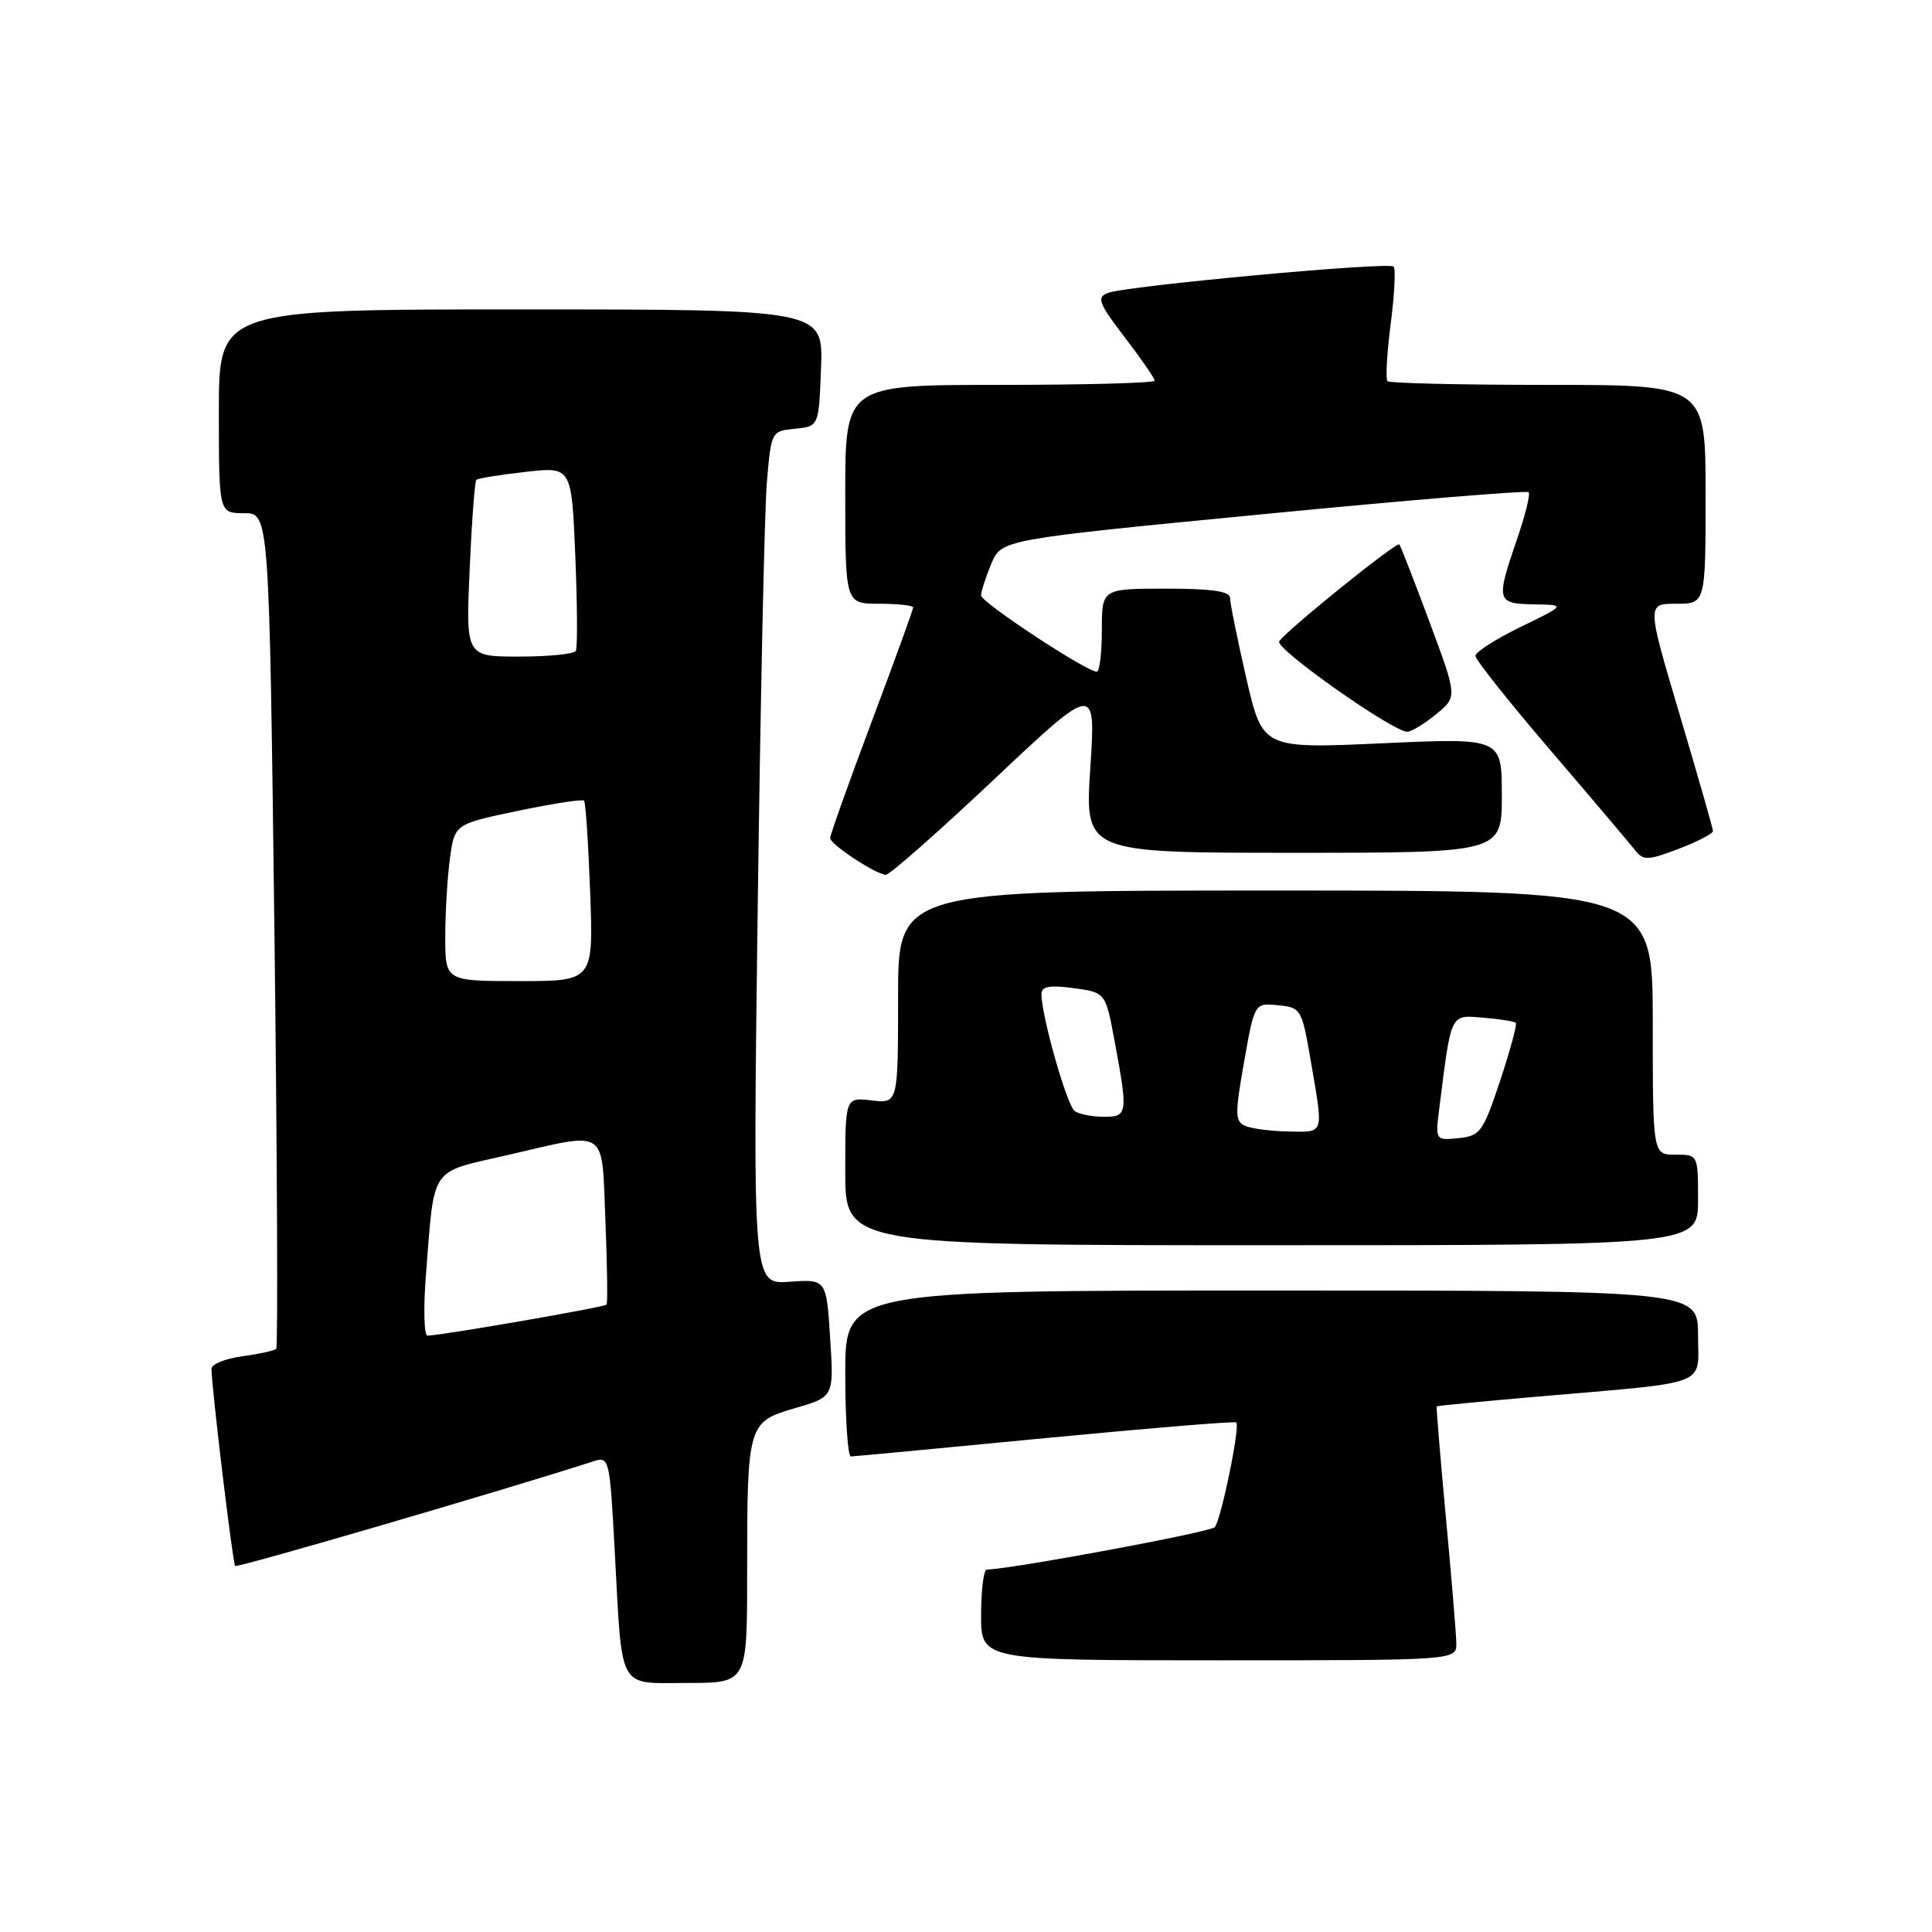 <?xml version="1.0" encoding="UTF-8" standalone="no"?>
<!DOCTYPE svg PUBLIC "-//W3C//DTD SVG 1.1//EN" "http://www.w3.org/Graphics/SVG/1.1/DTD/svg11.dtd" >
<svg xmlns="http://www.w3.org/2000/svg" xmlns:xlink="http://www.w3.org/1999/xlink" version="1.1" viewBox="0 0 256 256">
 <g >
 <path fill="currentColor"
d=" M 99.00 208.62 C 99.00 188.66 99.07 188.41 105.37 186.58 C 110.50 185.09 110.50 185.09 110.00 177.30 C 109.50 169.50 109.50 169.50 104.62 169.84 C 99.75 170.19 99.75 170.19 100.40 120.34 C 100.76 92.93 101.30 67.49 101.62 63.81 C 102.19 57.17 102.22 57.11 105.35 56.81 C 108.50 56.50 108.50 56.50 108.79 48.75 C 109.08 41.00 109.08 41.00 69.04 41.00 C 29.00 41.00 29.00 41.00 29.00 54.50 C 29.00 68.00 29.00 68.00 32.34 68.00 C 35.67 68.00 35.67 68.00 36.36 123.15 C 36.73 153.48 36.84 178.49 36.60 178.73 C 36.36 178.97 34.33 179.41 32.08 179.72 C 29.84 180.02 28.01 180.77 28.02 181.38 C 28.08 184.23 30.84 207.17 31.16 207.50 C 31.45 207.78 66.40 197.57 78.64 193.63 C 80.72 192.95 80.79 193.26 81.44 205.22 C 82.48 224.39 81.72 223.00 91.08 223.00 C 99.00 223.00 99.00 223.00 99.00 208.62 Z  M 192.97 217.75 C 192.95 216.51 192.33 208.97 191.58 201.00 C 190.84 193.03 190.30 186.43 190.37 186.35 C 190.44 186.27 196.35 185.70 203.50 185.08 C 226.97 183.05 225.00 183.80 225.00 176.94 C 225.00 171.00 225.00 171.00 168.50 171.00 C 112.00 171.00 112.00 171.00 112.00 182.00 C 112.00 188.05 112.34 192.99 112.75 192.99 C 113.16 192.98 124.75 191.89 138.49 190.56 C 152.24 189.24 163.63 188.30 163.81 188.48 C 164.35 189.01 161.79 201.43 160.96 202.36 C 160.36 203.02 134.30 207.87 130.75 207.98 C 130.34 207.99 130.00 210.70 130.00 214.00 C 130.00 220.00 130.00 220.00 161.50 220.00 C 193.00 220.00 193.00 220.00 192.97 217.75 Z  M 225.00 159.00 C 225.00 153.00 225.00 153.00 222.00 153.00 C 219.00 153.00 219.00 153.00 219.00 135.50 C 219.00 118.00 219.00 118.00 169.00 118.00 C 119.00 118.00 119.00 118.00 119.00 132.11 C 119.00 146.22 119.00 146.22 115.50 145.81 C 112.00 145.40 112.00 145.40 112.00 155.20 C 112.00 165.00 112.00 165.00 168.50 165.00 C 225.00 165.00 225.00 165.00 225.00 159.00 Z  M 131.71 103.28 C 145.20 90.57 145.20 90.57 144.47 101.78 C 143.74 113.00 143.74 113.00 171.37 113.00 C 199.00 113.00 199.00 113.00 199.00 105.39 C 199.00 97.77 199.00 97.77 183.15 98.49 C 167.30 99.21 167.30 99.21 165.14 89.86 C 163.96 84.71 162.99 79.94 162.99 79.25 C 163.00 78.35 160.64 78.00 154.50 78.00 C 146.00 78.00 146.00 78.00 146.00 83.50 C 146.00 86.53 145.70 89.00 145.33 89.00 C 143.94 89.00 130.00 79.81 130.00 78.90 C 130.00 78.37 130.61 76.49 131.35 74.71 C 132.69 71.49 132.69 71.49 167.39 68.13 C 186.48 66.27 202.30 64.97 202.55 65.22 C 202.80 65.47 202.10 68.29 201.00 71.49 C 198.20 79.64 198.29 79.99 203.25 80.08 C 207.50 80.15 207.50 80.15 201.50 83.07 C 198.20 84.67 195.50 86.40 195.50 86.90 C 195.50 87.41 200.00 93.07 205.50 99.49 C 211.00 105.91 216.03 111.85 216.69 112.69 C 217.75 114.05 218.37 114.02 222.44 112.47 C 224.95 111.51 226.99 110.45 226.98 110.11 C 226.97 109.78 224.99 102.86 222.58 94.75 C 218.20 80.00 218.20 80.00 222.10 80.00 C 226.00 80.00 226.00 80.00 226.00 65.50 C 226.00 51.00 226.00 51.00 205.17 51.00 C 193.71 51.00 184.11 50.78 183.85 50.51 C 183.58 50.24 183.77 46.84 184.27 42.94 C 184.78 39.04 184.95 35.62 184.66 35.32 C 184.00 34.67 149.15 37.88 146.78 38.82 C 145.28 39.41 145.58 40.19 149.03 44.69 C 151.21 47.54 153.00 50.13 153.00 50.44 C 153.00 50.75 143.78 51.00 132.50 51.00 C 112.00 51.00 112.00 51.00 112.00 65.50 C 112.00 80.00 112.00 80.00 116.50 80.00 C 118.97 80.00 121.00 80.22 121.00 80.49 C 121.00 80.76 118.53 87.57 115.50 95.63 C 112.47 103.69 110.00 110.63 110.00 111.05 C 110.00 111.87 115.92 115.78 117.36 115.92 C 117.84 115.96 124.29 110.28 131.71 103.28 Z  M 190.30 94.63 C 193.11 92.34 193.11 92.34 189.42 82.42 C 187.39 76.96 185.59 72.34 185.42 72.14 C 185.07 71.73 170.37 83.59 169.50 84.99 C 168.92 85.94 184.66 97.03 186.49 96.96 C 187.05 96.94 188.76 95.90 190.30 94.63 Z  M 56.45 168.75 C 57.59 154.36 56.85 155.44 67.14 153.08 C 80.75 149.94 79.70 149.25 80.22 161.75 C 80.46 167.66 80.53 172.67 80.37 172.87 C 80.12 173.21 58.64 176.93 56.65 176.98 C 56.18 176.99 56.09 173.29 56.45 168.75 Z  M 59.00 124.14 C 59.00 120.92 59.28 116.24 59.62 113.74 C 60.24 109.20 60.24 109.20 68.63 107.44 C 73.24 106.48 77.19 105.87 77.39 106.09 C 77.60 106.32 77.96 111.79 78.20 118.25 C 78.63 130.00 78.63 130.00 68.81 130.00 C 59.00 130.00 59.00 130.00 59.00 124.14 Z  M 62.23 75.46 C 62.51 69.12 62.91 63.77 63.12 63.58 C 63.33 63.38 66.25 62.91 69.62 62.53 C 75.74 61.83 75.74 61.83 76.23 73.67 C 76.50 80.18 76.53 85.84 76.30 86.25 C 76.07 86.66 72.70 87.00 68.80 87.00 C 61.72 87.00 61.72 87.00 62.23 75.46 Z  M 190.72 146.81 C 192.32 134.08 192.13 134.48 196.53 134.85 C 198.71 135.03 200.66 135.34 200.85 135.53 C 201.05 135.72 200.11 139.17 198.78 143.19 C 196.51 150.00 196.14 150.52 193.26 150.81 C 190.18 151.11 190.18 151.11 190.72 146.81 Z  M 164.98 149.18 C 163.64 148.58 163.63 147.59 164.85 140.70 C 166.23 132.89 166.23 132.89 169.35 133.20 C 172.38 133.49 172.50 133.69 173.67 140.50 C 175.39 150.49 175.54 150.01 170.75 149.93 C 168.41 149.89 165.82 149.55 164.98 149.18 Z  M 142.41 147.23 C 141.39 146.54 138.00 134.64 138.00 131.73 C 138.00 130.70 139.05 130.51 142.24 130.93 C 146.49 131.50 146.49 131.50 147.70 138.00 C 149.48 147.59 149.42 148.00 146.25 147.98 C 144.74 147.98 143.01 147.64 142.41 147.23 Z "/>
</g>
</svg>